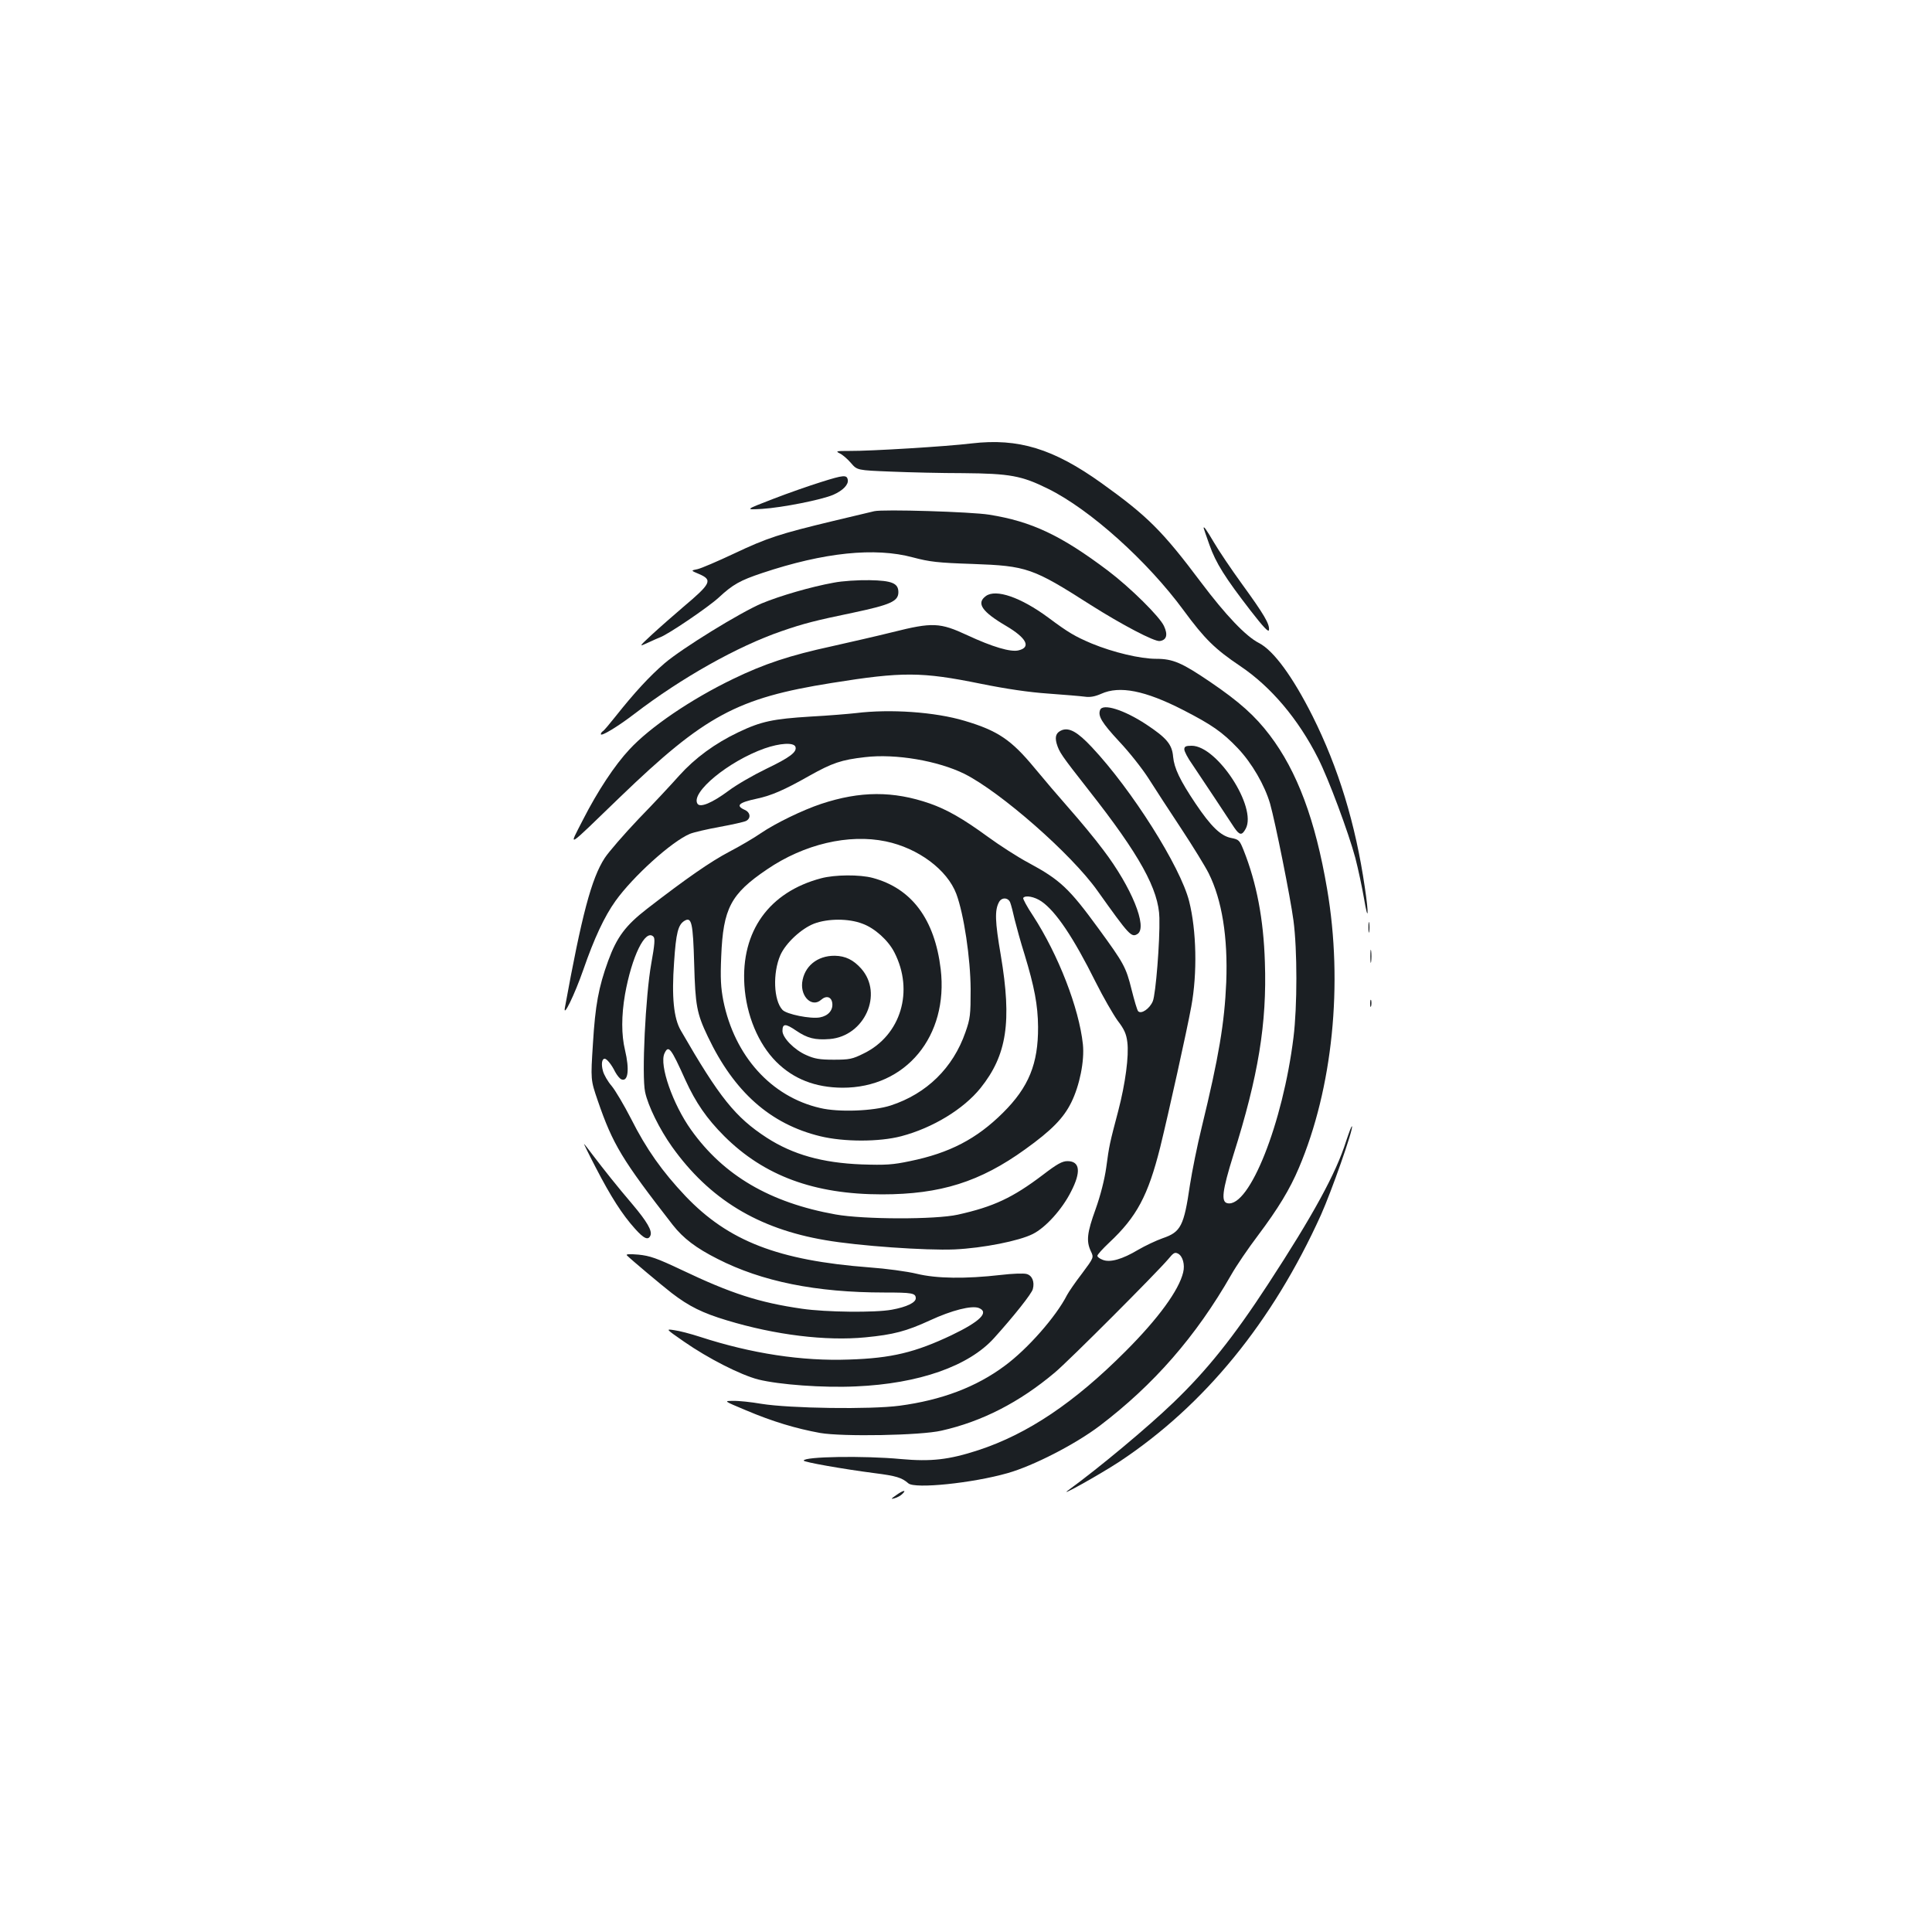 <?xml version="1.0" standalone="no"?>
<!DOCTYPE svg PUBLIC "-//W3C//DTD SVG 20010904//EN"
 "http://www.w3.org/TR/2001/REC-SVG-20010904/DTD/svg10.dtd">
<svg version="1.0" xmlns="http://www.w3.org/2000/svg"
 width="1000pt" height="1000pt" viewBox="0 0 1000 1000"
 preserveAspectRatio="xMidYMid meet">
<g transform="translate(0,1000) scale(0.1,-0.1)"
fill="#1b1f23" stroke="none">
<path d="M5030 7705 c-130 -16 -528 -40 -632 -39 -70 0 -75 -1 -51 -13 15 -7
41 -30 58 -50 32 -37 32 -37 206 -44 96 -4 264 -8 374 -8 242 -2 303 -13 440
-81 217 -107 514 -374 702 -630 108 -147 162 -200 293 -288 159 -107 300 -274
402 -476 55 -108 158 -386 193 -516 15 -58 35 -152 45 -210 22 -131 26 -86 4
59 -48 327 -136 616 -270 884 -103 205 -202 340 -278 379 -67 34 -171 143
-299 313 -201 268 -278 344 -515 514 -250 179 -431 234 -672 206z"/>
<path d="M4250 7505 c-58 -18 -170 -57 -250 -88 -145 -56 -145 -56 -55 -51
106 7 307 47 368 73 50 22 80 53 75 78 -5 26 -21 25 -138 -12z"/>
<path d="M4525 7354 c-11 -3 -105 -25 -210 -50 -279 -67 -344 -88 -515 -169
-85 -40 -171 -77 -190 -81 -35 -7 -35 -7 8 -25 72 -31 63 -49 -83 -172 -49
-42 -121 -105 -160 -141 -70 -65 -70 -65 -20 -42 28 13 55 25 61 27 42 15 248
155 303 205 74 69 112 90 226 128 320 107 584 134 780 81 87 -23 128 -28 310
-34 280 -10 311 -21 610 -212 161 -102 330 -191 358 -187 35 5 43 32 22 77
-21 48 -175 200 -290 287 -243 183 -395 255 -615 290 -92 15 -551 29 -595 18z"/>
<path d="M6230 7267 c0 -1 13 -40 30 -87 33 -94 81 -170 214 -342 66 -85 92
-112 94 -99 5 30 -27 83 -138 236 -56 77 -122 175 -147 218 -39 66 -53 86 -53
74z"/>
<path d="M4315 6984 c-117 -21 -278 -68 -372 -107 -113 -48 -413 -233 -503
-310 -79 -68 -157 -153 -253 -274 -31 -39 -61 -75 -67 -78 -5 -3 -10 -10 -10
-15 0 -14 89 40 175 106 243 186 533 349 760 427 115 40 179 56 372 96 193 41
233 59 233 106 0 46 -33 60 -149 62 -59 1 -141 -4 -186 -13z"/>
<path d="M5103 6915 c-51 -37 -21 -81 105 -155 105 -62 130 -110 65 -126 -41
-11 -137 18 -266 78 -142 66 -180 68 -387 16 -80 -20 -221 -52 -314 -73 -217
-47 -350 -91 -511 -169 -218 -105 -431 -250 -537 -365 -76 -81 -165 -216 -240
-363 -76 -149 -95 -160 191 116 439 423 606 513 1096 591 367 59 466 58 771
-4 134 -27 249 -44 350 -51 82 -6 167 -13 189 -16 28 -4 53 1 85 15 95 43 227
17 424 -84 148 -76 203 -114 283 -198 73 -77 139 -191 167 -287 27 -96 105
-484 121 -605 20 -151 20 -444 0 -605 -55 -444 -228 -880 -341 -858 -35 6 -28
64 30 250 129 408 174 681 163 998 -7 224 -43 410 -110 579 -21 52 -24 56 -66
64 -53 11 -103 59 -183 178 -81 121 -110 182 -116 242 -5 64 -34 98 -140 168
-114 75 -225 110 -238 74 -12 -31 9 -66 99 -163 52 -55 120 -141 153 -193 32
-51 108 -167 168 -258 60 -91 124 -195 142 -231 69 -138 100 -331 91 -564 -9
-211 -38 -385 -127 -751 -23 -93 -50 -228 -61 -299 -31 -212 -47 -243 -141
-275 -34 -12 -91 -39 -127 -60 -82 -49 -145 -67 -183 -52 -16 6 -28 15 -28 21
0 6 27 36 61 68 143 134 201 243 264 493 45 184 138 603 161 729 32 173 27
394 -11 545 -45 179 -297 578 -504 798 -73 78 -116 102 -154 88 -30 -12 -38
-32 -28 -69 14 -46 22 -58 167 -243 263 -334 362 -514 365 -660 3 -122 -19
-395 -34 -431 -16 -39 -60 -69 -76 -52 -5 5 -20 56 -34 112 -29 117 -40 136
-172 317 -151 207 -198 251 -361 339 -55 29 -151 91 -214 137 -126 92 -209
139 -297 170 -190 66 -361 65 -563 -2 -96 -32 -236 -100 -311 -151 -36 -25
-111 -69 -165 -97 -95 -50 -221 -137 -425 -295 -111 -86 -156 -146 -201 -269
-50 -137 -67 -231 -79 -429 -12 -187 -12 -187 25 -295 78 -227 126 -306 388
-643 55 -70 121 -120 232 -176 229 -117 510 -174 863 -174 144 0 163 -3 163
-30 0 -22 -47 -45 -124 -59 -87 -16 -342 -13 -465 5 -222 32 -367 79 -621 200
-131 62 -166 74 -225 80 -47 4 -67 3 -60 -4 22 -22 178 -153 232 -195 90 -69
159 -103 285 -141 251 -76 513 -108 718 -88 144 14 210 31 334 88 112 52 215
78 252 64 56 -22 7 -70 -141 -141 -188 -89 -310 -119 -530 -126 -244 -9 -505
31 -770 117 -49 16 -110 32 -135 35 -45 7 -45 7 50 -59 125 -87 292 -172 384
-196 108 -27 336 -44 506 -36 326 14 585 105 716 251 101 112 195 230 200 253
10 38 -4 71 -33 78 -15 4 -74 2 -132 -5 -184 -21 -333 -19 -436 6 -49 12 -160
27 -245 33 -472 36 -730 136 -952 369 -120 127 -202 242 -282 401 -36 70 -81
146 -100 169 -20 23 -40 58 -45 77 -10 35 -6 64 9 64 11 0 36 -31 54 -68 10
-18 24 -36 33 -39 34 -13 42 51 18 152 -19 78 -19 178 0 288 35 196 105 341
147 299 9 -9 7 -39 -11 -139 -30 -167 -50 -580 -32 -665 15 -72 75 -193 139
-283 193 -271 445 -425 794 -484 172 -30 521 -54 668 -48 149 7 335 44 406 80
66 33 151 127 197 218 54 104 47 159 -18 159 -27 0 -54 -15 -127 -71 -157
-119 -256 -165 -440 -206 -117 -26 -488 -25 -633 1 -340 61 -580 202 -748 438
-95 133 -165 335 -138 395 21 46 33 31 109 -138 53 -116 110 -199 201 -290
206 -205 465 -301 816 -301 303 0 508 65 741 233 138 99 199 162 239 243 43
87 69 215 60 301 -20 187 -127 463 -258 665 -31 46 -53 88 -51 92 10 16 59 7
95 -18 74 -51 165 -186 280 -417 39 -78 91 -168 114 -200 34 -44 45 -69 50
-111 9 -71 -10 -214 -47 -356 -45 -170 -47 -180 -62 -292 -9 -64 -30 -146 -55
-216 -45 -124 -49 -166 -25 -218 16 -33 16 -33 -45 -115 -34 -44 -69 -95 -78
-112 -57 -112 -204 -279 -322 -366 -149 -111 -328 -178 -545 -207 -151 -20
-567 -14 -716 10 -52 9 -117 16 -145 15 -50 0 -50 0 67 -49 137 -58 257 -94
383 -117 116 -20 521 -13 628 12 209 47 403 146 587 301 74 62 525 514 587
587 27 33 34 37 51 28 24 -13 36 -57 26 -97 -22 -92 -128 -238 -298 -408 -264
-265 -506 -428 -762 -512 -153 -50 -245 -60 -401 -46 -190 18 -503 13 -503 -8
0 -8 205 -44 367 -65 111 -14 141 -23 175 -53 35 -29 330 1 513 53 134 38 350
149 477 245 280 213 498 462 681 782 26 46 88 137 138 203 105 140 165 239
212 350 175 412 230 953 146 1444 -61 358 -155 609 -297 796 -76 100 -156 172
-309 276 -146 99 -192 119 -279 119 -82 0 -221 33 -333 79 -87 37 -120 56
-226 135 -141 104 -270 149 -322 111z m-518 -1270 c168 -35 318 -147 365 -272
39 -105 73 -332 74 -493 0 -133 -2 -152 -27 -223 -64 -184 -200 -318 -387
-379 -90 -29 -269 -36 -365 -13 -253 58 -443 269 -501 555 -13 68 -16 115 -11
230 10 248 49 323 237 450 192 131 423 185 615 145z m644 -317 c5 -13 15 -52
23 -88 9 -36 31 -117 51 -180 51 -168 69 -262 70 -375 1 -191 -48 -312 -182
-445 -136 -135 -276 -208 -481 -250 -90 -19 -126 -21 -250 -17 -204 8 -356 51
-491 138 -163 106 -245 208 -445 555 -37 63 -48 174 -35 353 10 153 21 195 54
215 37 22 44 -11 50 -222 6 -216 13 -257 71 -378 136 -286 323 -452 581 -515
123 -30 306 -30 420 0 163 43 322 140 410 249 137 171 163 343 105 688 -30
175 -32 233 -9 275 14 26 48 24 58 -3z"/>
<path d="M4250 5454 c-269 -71 -415 -274 -397 -554 10 -155 72 -303 165 -396
89 -89 202 -133 342 -134 329 -1 550 267 509 614 -31 258 -150 418 -352 472
-67 18 -196 17 -267 -2z m214 -235 c64 -23 134 -87 165 -148 103 -200 34 -429
-157 -523 -60 -30 -75 -33 -157 -33 -73 0 -100 5 -142 24 -62 27 -123 90 -123
125 0 39 16 39 70 2 59 -40 98 -50 175 -44 180 15 278 233 163 364 -41 46 -82
66 -137 67 -91 1 -159 -55 -169 -139 -8 -75 52 -130 98 -89 27 24 54 16 58
-18 4 -36 -21 -65 -64 -73 -48 -9 -173 16 -194 39 -46 49 -51 191 -11 283 28
63 108 137 174 163 71 27 179 28 251 0z"/>
<path d="M4430 6309 c-36 -4 -141 -13 -235 -18 -194 -12 -256 -25 -373 -81
-122 -58 -225 -134 -306 -224 -39 -44 -133 -145 -210 -224 -76 -80 -155 -171
-176 -203 -69 -106 -119 -297 -206 -774 -11 -59 50 66 95 195 56 162 109 276
167 357 91 127 291 308 385 347 19 8 88 24 154 36 66 12 128 26 137 31 26 14
22 44 -7 57 -49 22 -32 38 62 58 75 16 141 44 273 119 118 66 164 82 287 96
159 19 379 -19 516 -87 188 -95 553 -415 687 -604 166 -233 176 -244 208 -224
53 35 -31 242 -177 434 -43 58 -123 154 -176 214 -53 60 -134 155 -181 212
-119 144 -189 192 -361 243 -153 46 -386 62 -563 40z m-313 -174 c10 -27 -29
-56 -152 -115 -66 -32 -153 -82 -194 -113 -85 -63 -147 -89 -161 -67 -36 58
161 220 347 286 80 28 151 32 160 9z"/>
<path d="M6130 6121 c0 -10 18 -45 41 -77 22 -33 74 -111 116 -174 42 -63 87
-132 101 -153 28 -41 40 -43 60 -6 59 111 -148 429 -280 429 -31 0 -38 -4 -38
-19z"/>
<path d="M7083 5200 c0 -25 2 -35 4 -22 2 12 2 32 0 45 -2 12 -4 2 -4 -23z"/>
<path d="M7093 5050 c0 -30 2 -43 4 -27 2 15 2 39 0 55 -2 15 -4 2 -4 -28z"/>
<path d="M7092 4805 c0 -16 2 -22 5 -12 2 9 2 23 0 30 -3 6 -5 -1 -5 -18z"/>
<path d="M6967 4092 c-52 -165 -170 -381 -403 -738 -180 -276 -317 -447 -491
-614 -134 -129 -385 -338 -543 -453 -61 -44 166 83 265 148 440 292 791 722
1042 1276 55 123 167 441 161 459 -2 5 -15 -30 -31 -78z"/>
<path d="M3084 3956 c77 -149 137 -243 202 -315 47 -53 70 -63 81 -35 9 24
-18 71 -93 160 -77 90 -150 182 -207 257 -21 28 -40 53 -44 56 -3 4 24 -52 61
-123z"/>
<path d="M4640 2262 c-29 -20 -31 -23 -10 -17 14 4 31 13 39 21 26 24 7 22
-29 -4z"/>
</g>
</svg>
